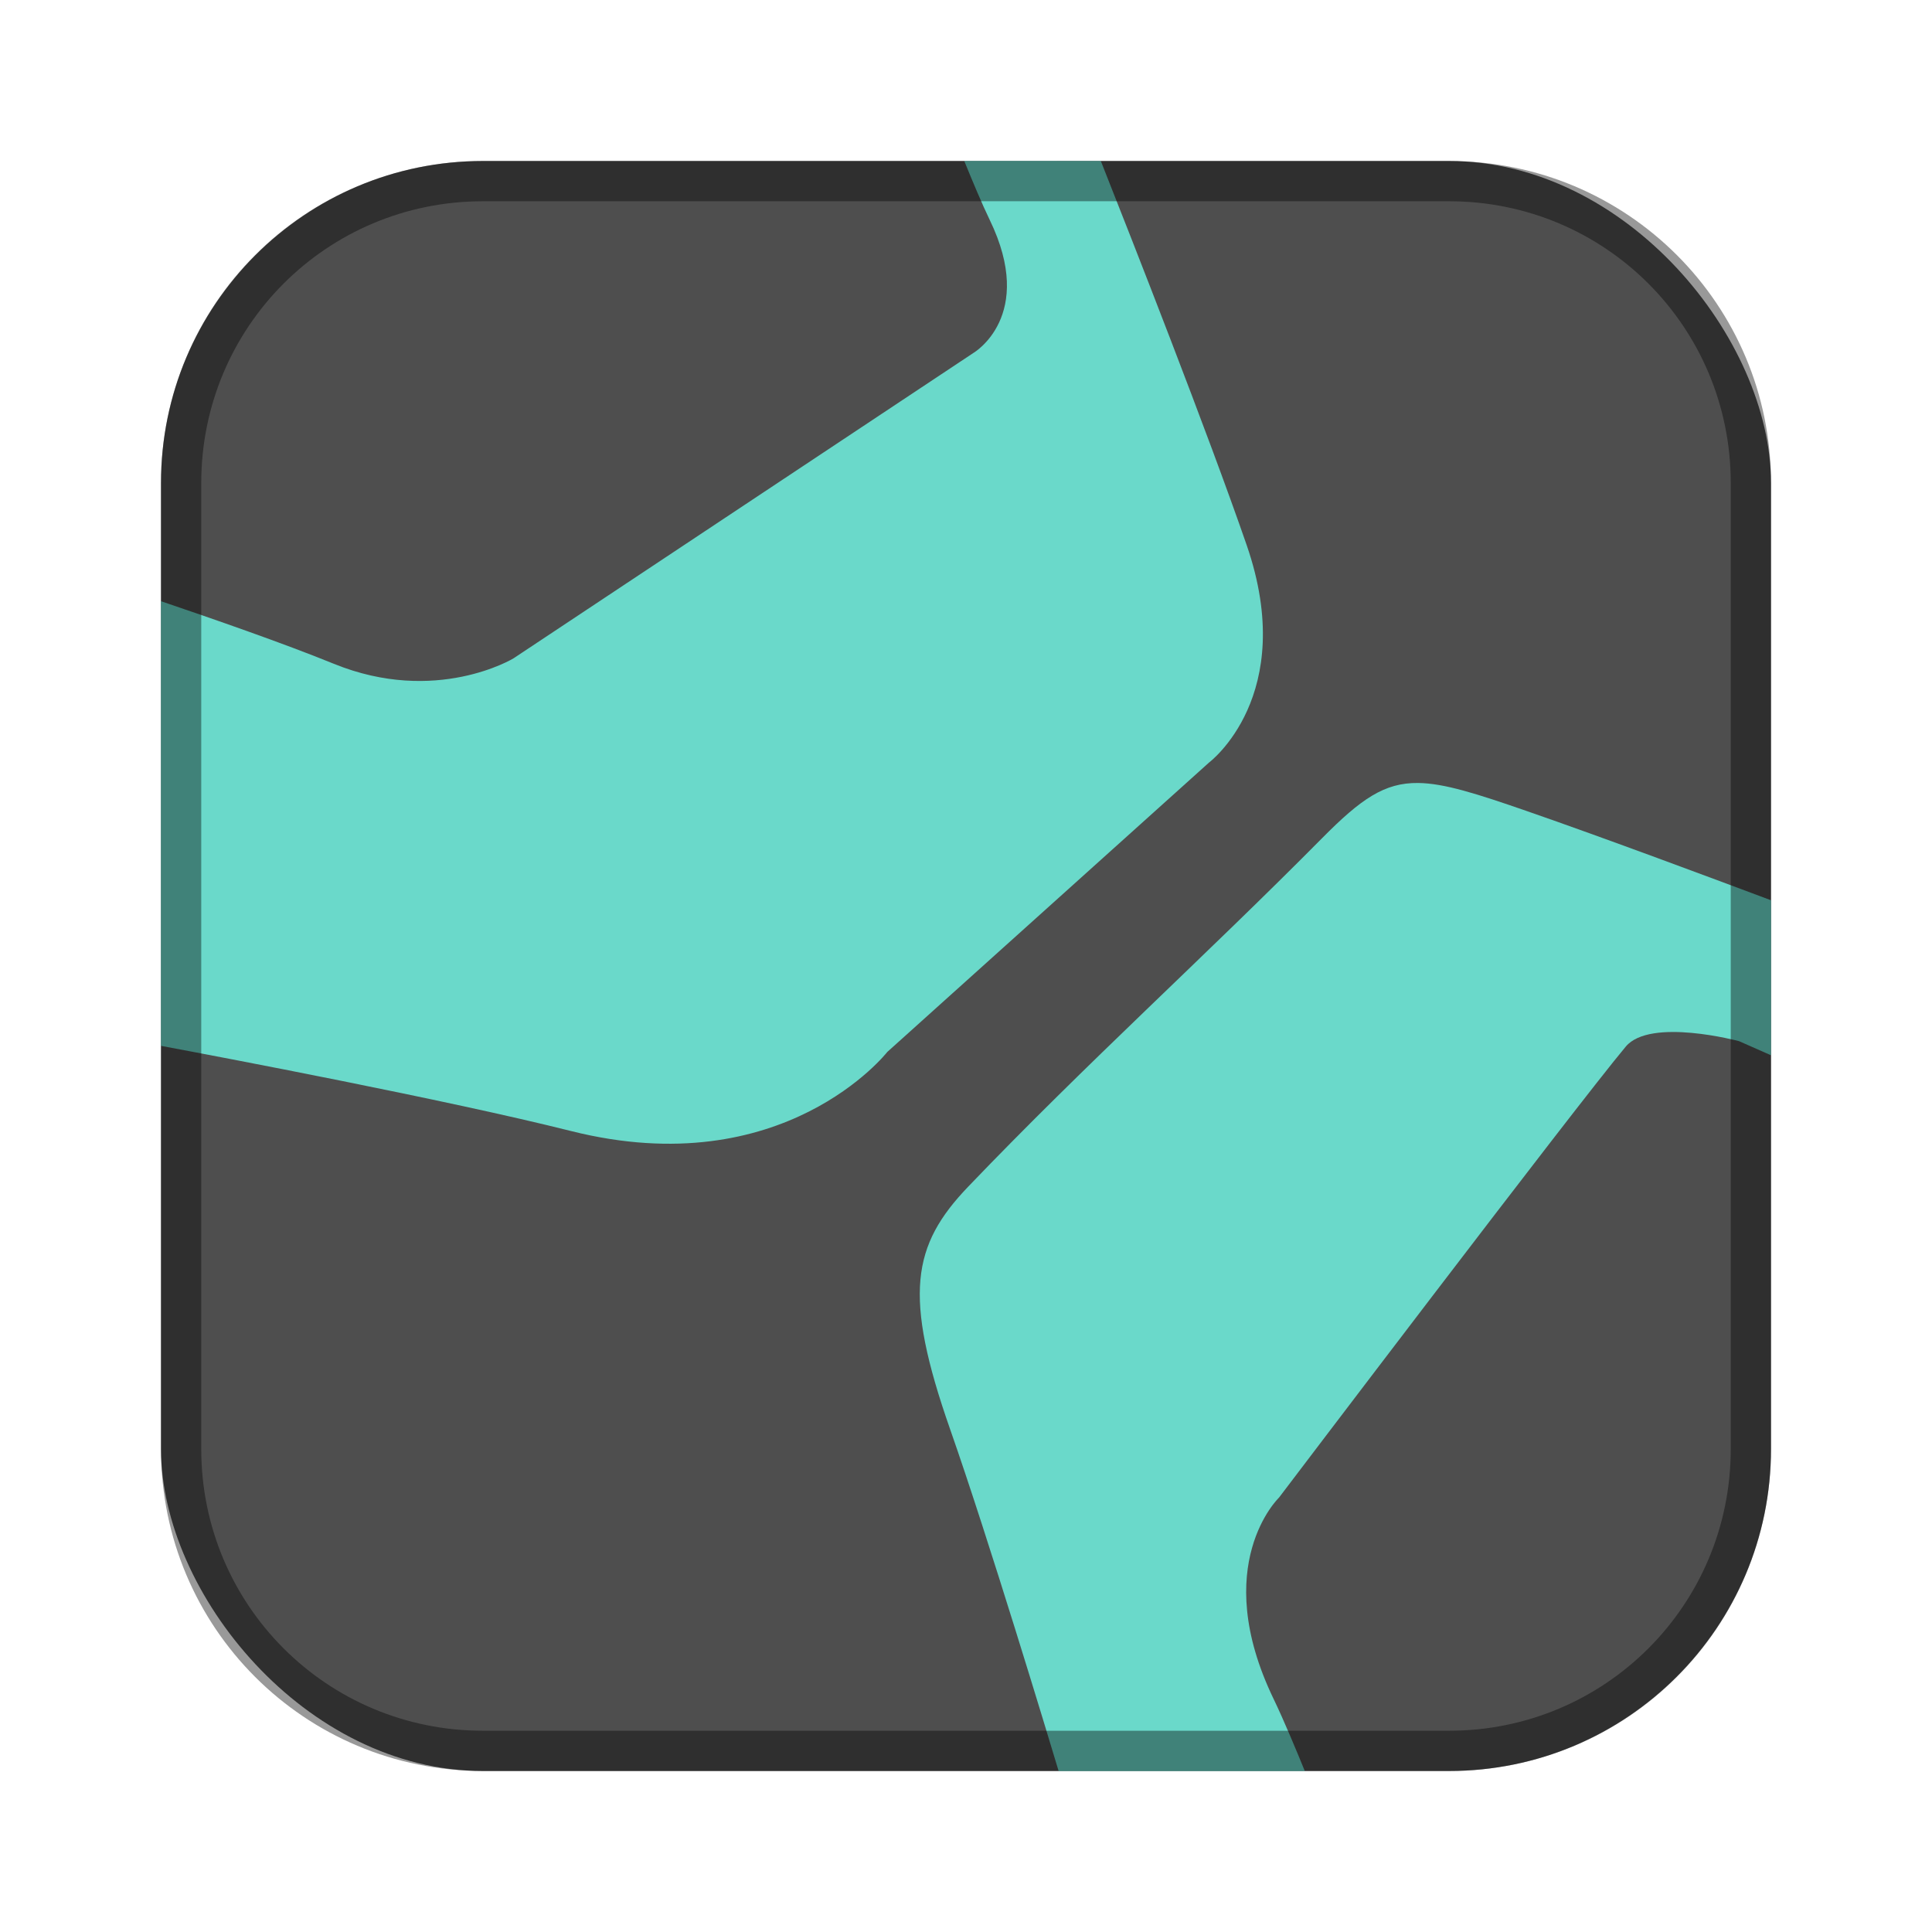 <?xml version="1.0" encoding="UTF-8"?>
<!-- Created with Inkscape (http://www.inkscape.org/) -->
<svg id="SVGRoot" width="48px" height="48px" version="1.1" viewBox="0 0 48 48" xmlns="http://www.w3.org/2000/svg" xmlns:cc="http://creativecommons.org/ns#" xmlns:dc="http://purl.org/dc/elements/1.1/" xmlns:rdf="http://www.w3.org/1999/02/22-rdf-syntax-ns#" xmlns:xlink="http://www.w3.org/1999/xlink">
 <defs id="defs815">
  <style id="style819">.cls-1{fill:none;stroke:#fff;stroke-linecap:round;stroke-linejoin:round;}</style>
  <style id="style2">.a{fill:none;stroke:#b1b5bd;stroke-linecap:round;stroke-linejoin:round;isolation:isolate;opacity:0.63;}</style>
 </defs>
 <g id="layer1">
  <rect id="rect1373" x="4" y="4" width="40" height="40" ry="8" fill="#4e4e4e" fill-rule="evenodd" style="paint-order:stroke fill markers"/>
  <path id="path829" d="m23.957 4c0.204 0.501 0.446 1.08 0.632 1.463 1.159 2.391-0.402 3.304-0.402 3.304l-11.43 7.59s-1.923 1.169-4.465 0.134c-1.264-0.515-3.049-1.132-4.292-1.554v11.047c1.482 0.277 7.084 1.337 10.186 2.116 5.289 1.329 7.858-1.964 7.858-1.964l7.992-7.189s2.229-1.663 0.938-5.402c-0.962-2.784-2.837-7.557-3.624-9.544z" fill="#6ad9ca"/>
  <path id="path831" d="m35.234 19.453c-0.836-0.01-1.42 0.394-2.385 1.369-2.895 2.924-5.862 5.598-8.796 8.662-1.393 1.455-1.618 2.687-0.447 6.027 0.962 2.743 2.449 7.669 2.695 8.489h6.116c-0.179-0.44-0.513-1.248-0.775-1.791-1.608-3.334 0.134-5.001 0.134-5.001s7.372-9.722 8.617-11.207c0.609-0.726 2.812-0.134 2.812-0.134l0.793 0.35v-3.851c-1.334-0.5-4.155-1.554-6.061-2.214-1.252-0.434-2.054-0.691-2.705-0.699z" fill="#6ad9ca"/>
  <path id="rect817" d="m12 4c-4.432 0-8 3.568-8 8v24c0 4.432 3.568 8 8 8h24c4.432 0 8-3.568 8-8v-24c0-4.432-3.568-8-8-8h-24zm0 1h24c3.878 0 7 3.122 7 7v24c0 3.878-3.122 7-7 7h-24c-3.878 0-7-3.122-7-7v-24c0-3.878 3.122-7 7-7z" fill-rule="evenodd" opacity=".4" style="paint-order:stroke fill markers"/>
 </g>
</svg>
